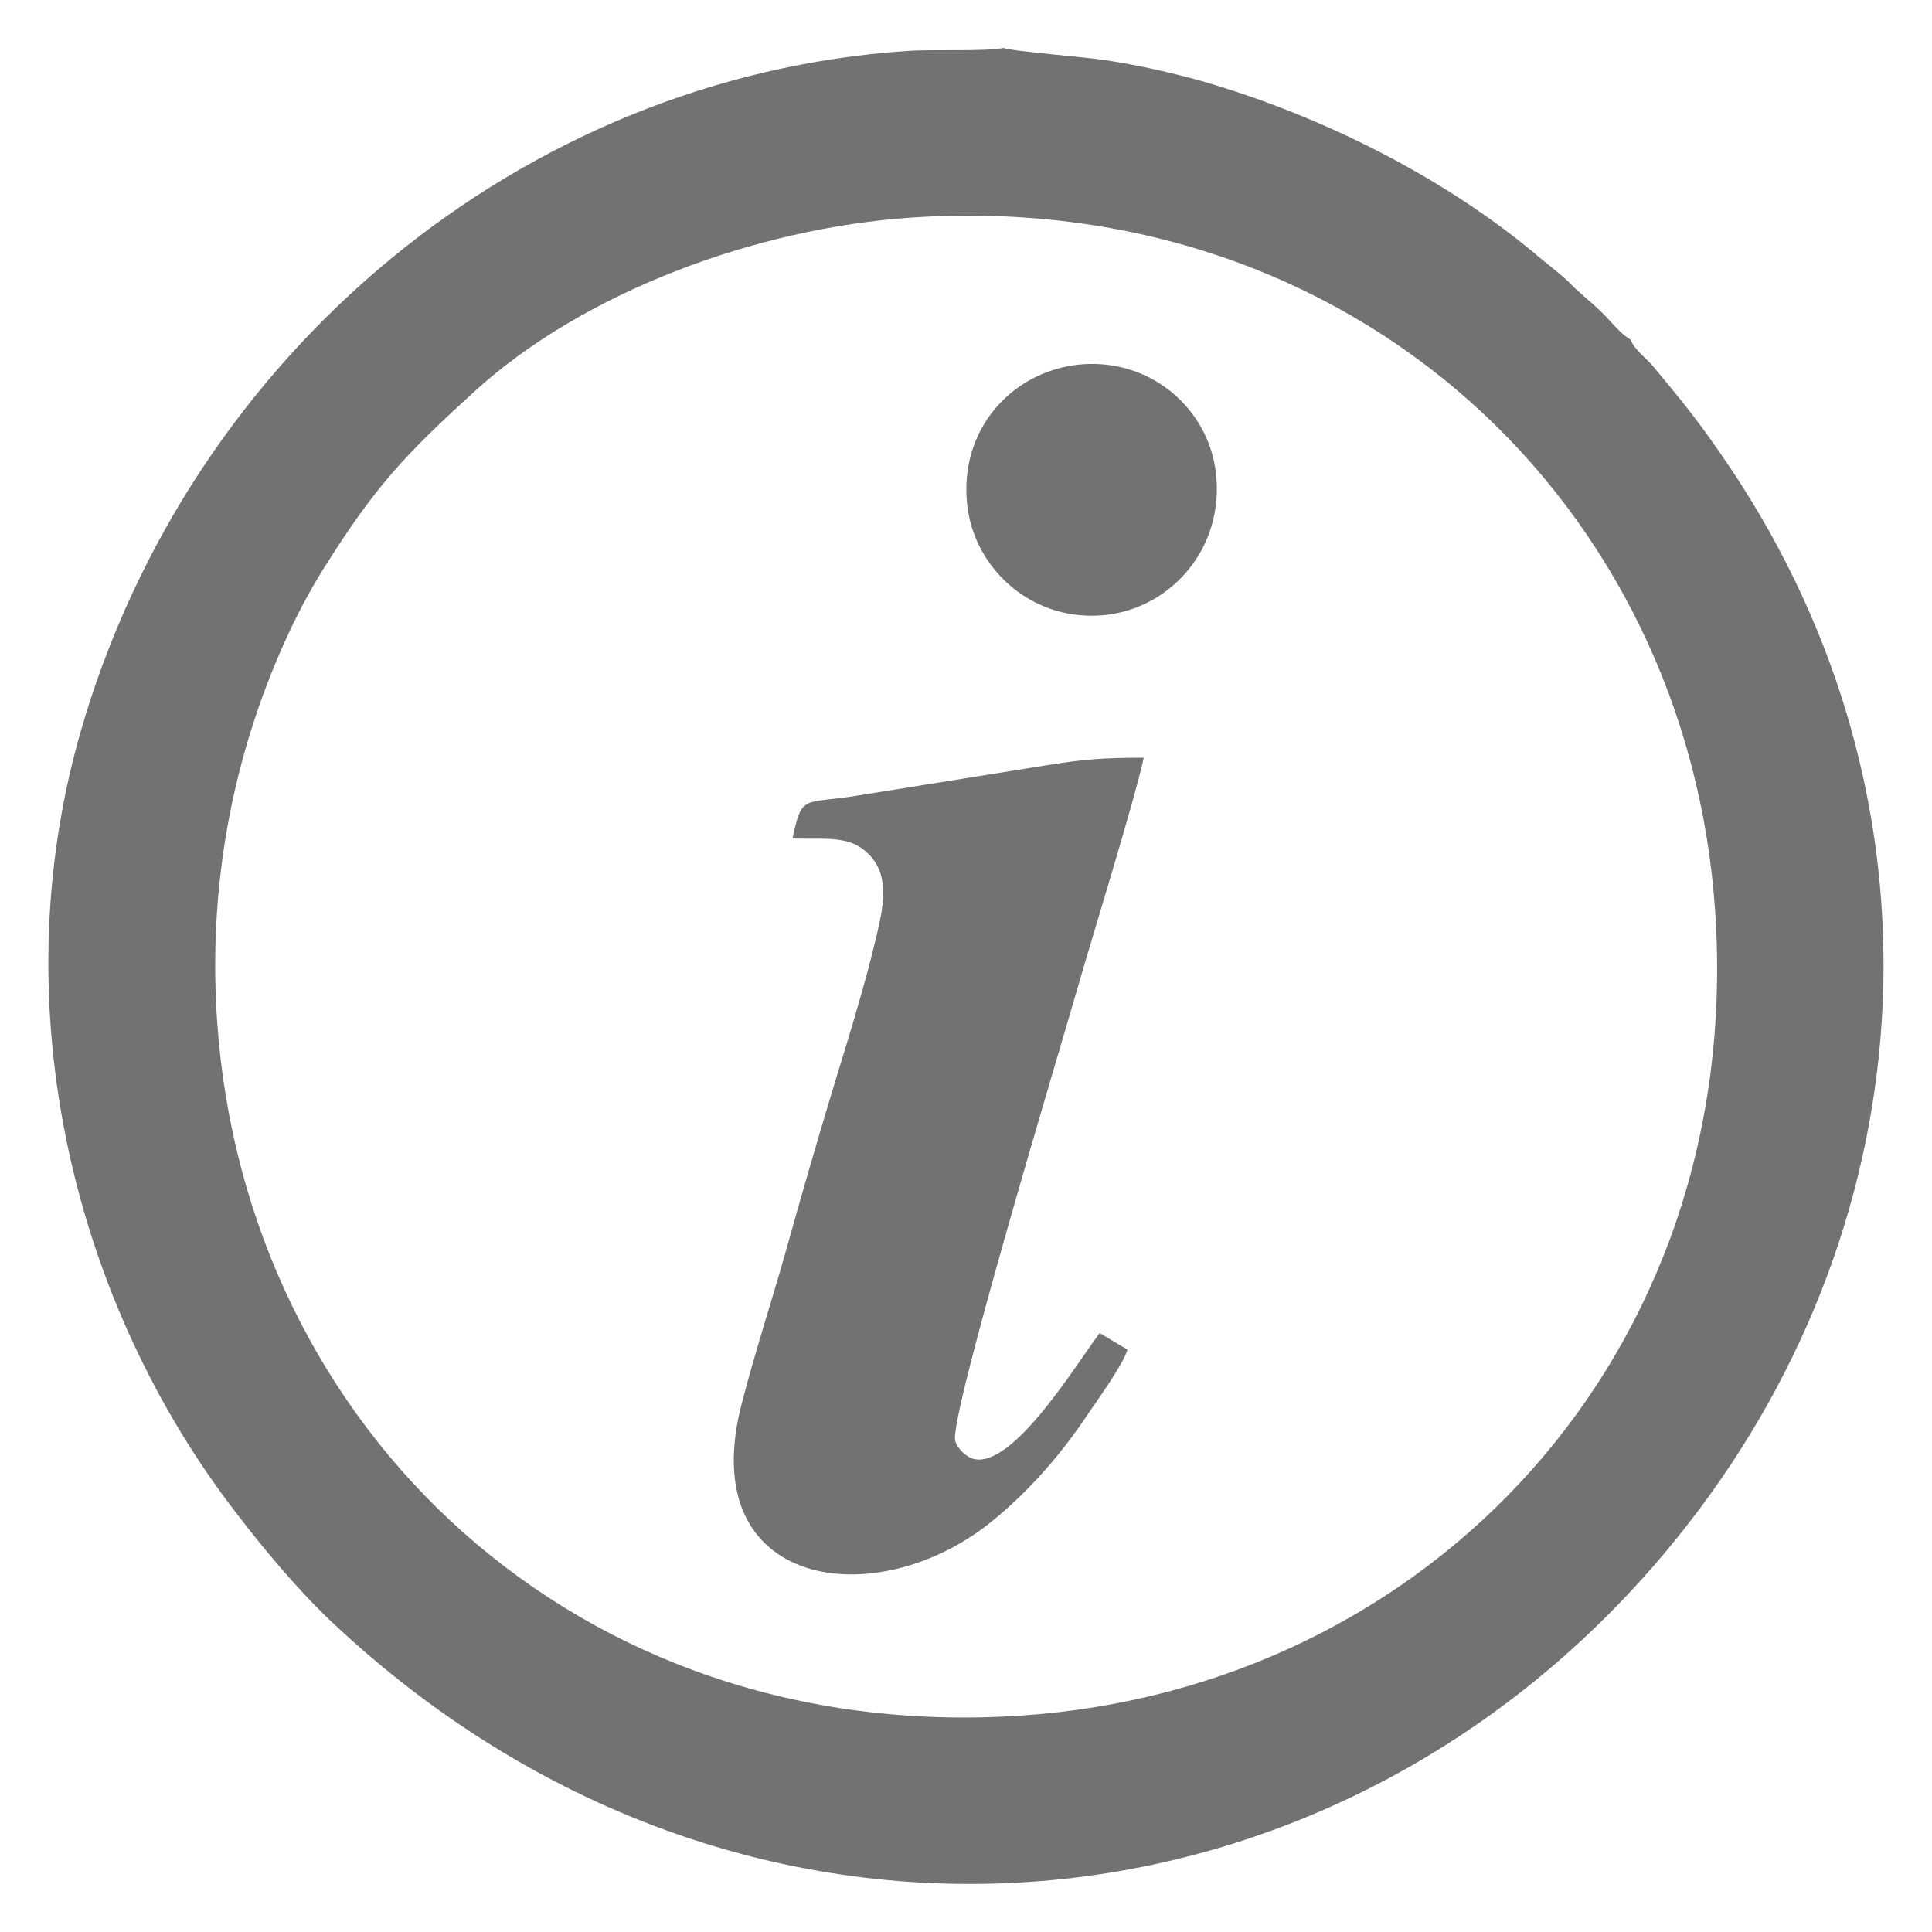 <?xml version="1.0" encoding="UTF-8"?>
<!DOCTYPE svg PUBLIC "-//W3C//DTD SVG 1.1//EN" "http://www.w3.org/Graphics/SVG/1.1/DTD/svg11.dtd">
<!-- Creator: CorelDRAW X7 -->
<svg xmlns="http://www.w3.org/2000/svg" xml:space="preserve" width="50mm" height="50mm" version="1.1" style="shape-rendering:geometricPrecision; text-rendering:geometricPrecision; image-rendering:optimizeQuality; fill-rule:evenodd; clip-rule:evenodd"
viewBox="0 0 5000 5000"
 xmlns:xlink="http://www.w3.org/1999/xlink">
 <defs>
  <style type="text/css">
   <![CDATA[
    .fil0 {fill:#727272}
   ]]>
  </style>
 </defs>
 <g id="Layer_x0020_1">
  <g id="_2611001711888">
   <path class="fil0" d="M562 2644c-21,-301 24,-587 119,-846 43,-118 97,-232 158,-329 132,-210 208,-291 388,-455 282,-258 730,-424 1133,-451 1145,-76 2009,742 2079,1798 76,1145 -742,2009 -1798,2079 -1146,76 -2006,-741 -2079,-1796zm3658 -1765c-28,-16 -52,-49 -77,-73 -27,-26 -49,-42 -78,-71 -20,-21 -55,-47 -80,-68 -241,-205 -564,-368 -878,-458 -79,-22 -160,-40 -244,-53 -40,-7 -252,-24 -265,-32 -50,10 -188,3 -252,8 -990,67 -1855,778 -2138,1764 -206,720 -12,1484 406,2023 71,93 162,201 244,278 1094,1031 2687,851 3542,-294 600,-804 647,-1879 50,-2733 -65,-94 -104,-140 -171,-221 -18,-22 -49,-43 -59,-70z"/>
   <path class="fil0" d="M2051 2170c90,3 153,-11 204,48 48,56 30,134 12,210 -32,135 -75,270 -115,402 -40,133 -79,267 -116,400 -37,133 -81,265 -116,401 -127,484 352,551 652,302 94,-77 179,-175 246,-277 24,-35 88,-124 100,-163l-72 -43c-56,73 -222,349 -325,326 -19,-4 -43,-26 -49,-47 -16,-64 279,-1039 319,-1180 41,-142 143,-470 169,-588 -106,0 -159,4 -261,21l-480 77c-142,23 -143,-5 -168,111z"/>
   <path class="fil0" d="M2788 944c-170,20 -306,167 -285,362 18,167 171,308 363,285 167,-21 302,-173 281,-365 -18,-167 -170,-303 -359,-282z"/>
  </g>
 </g>
</svg>
